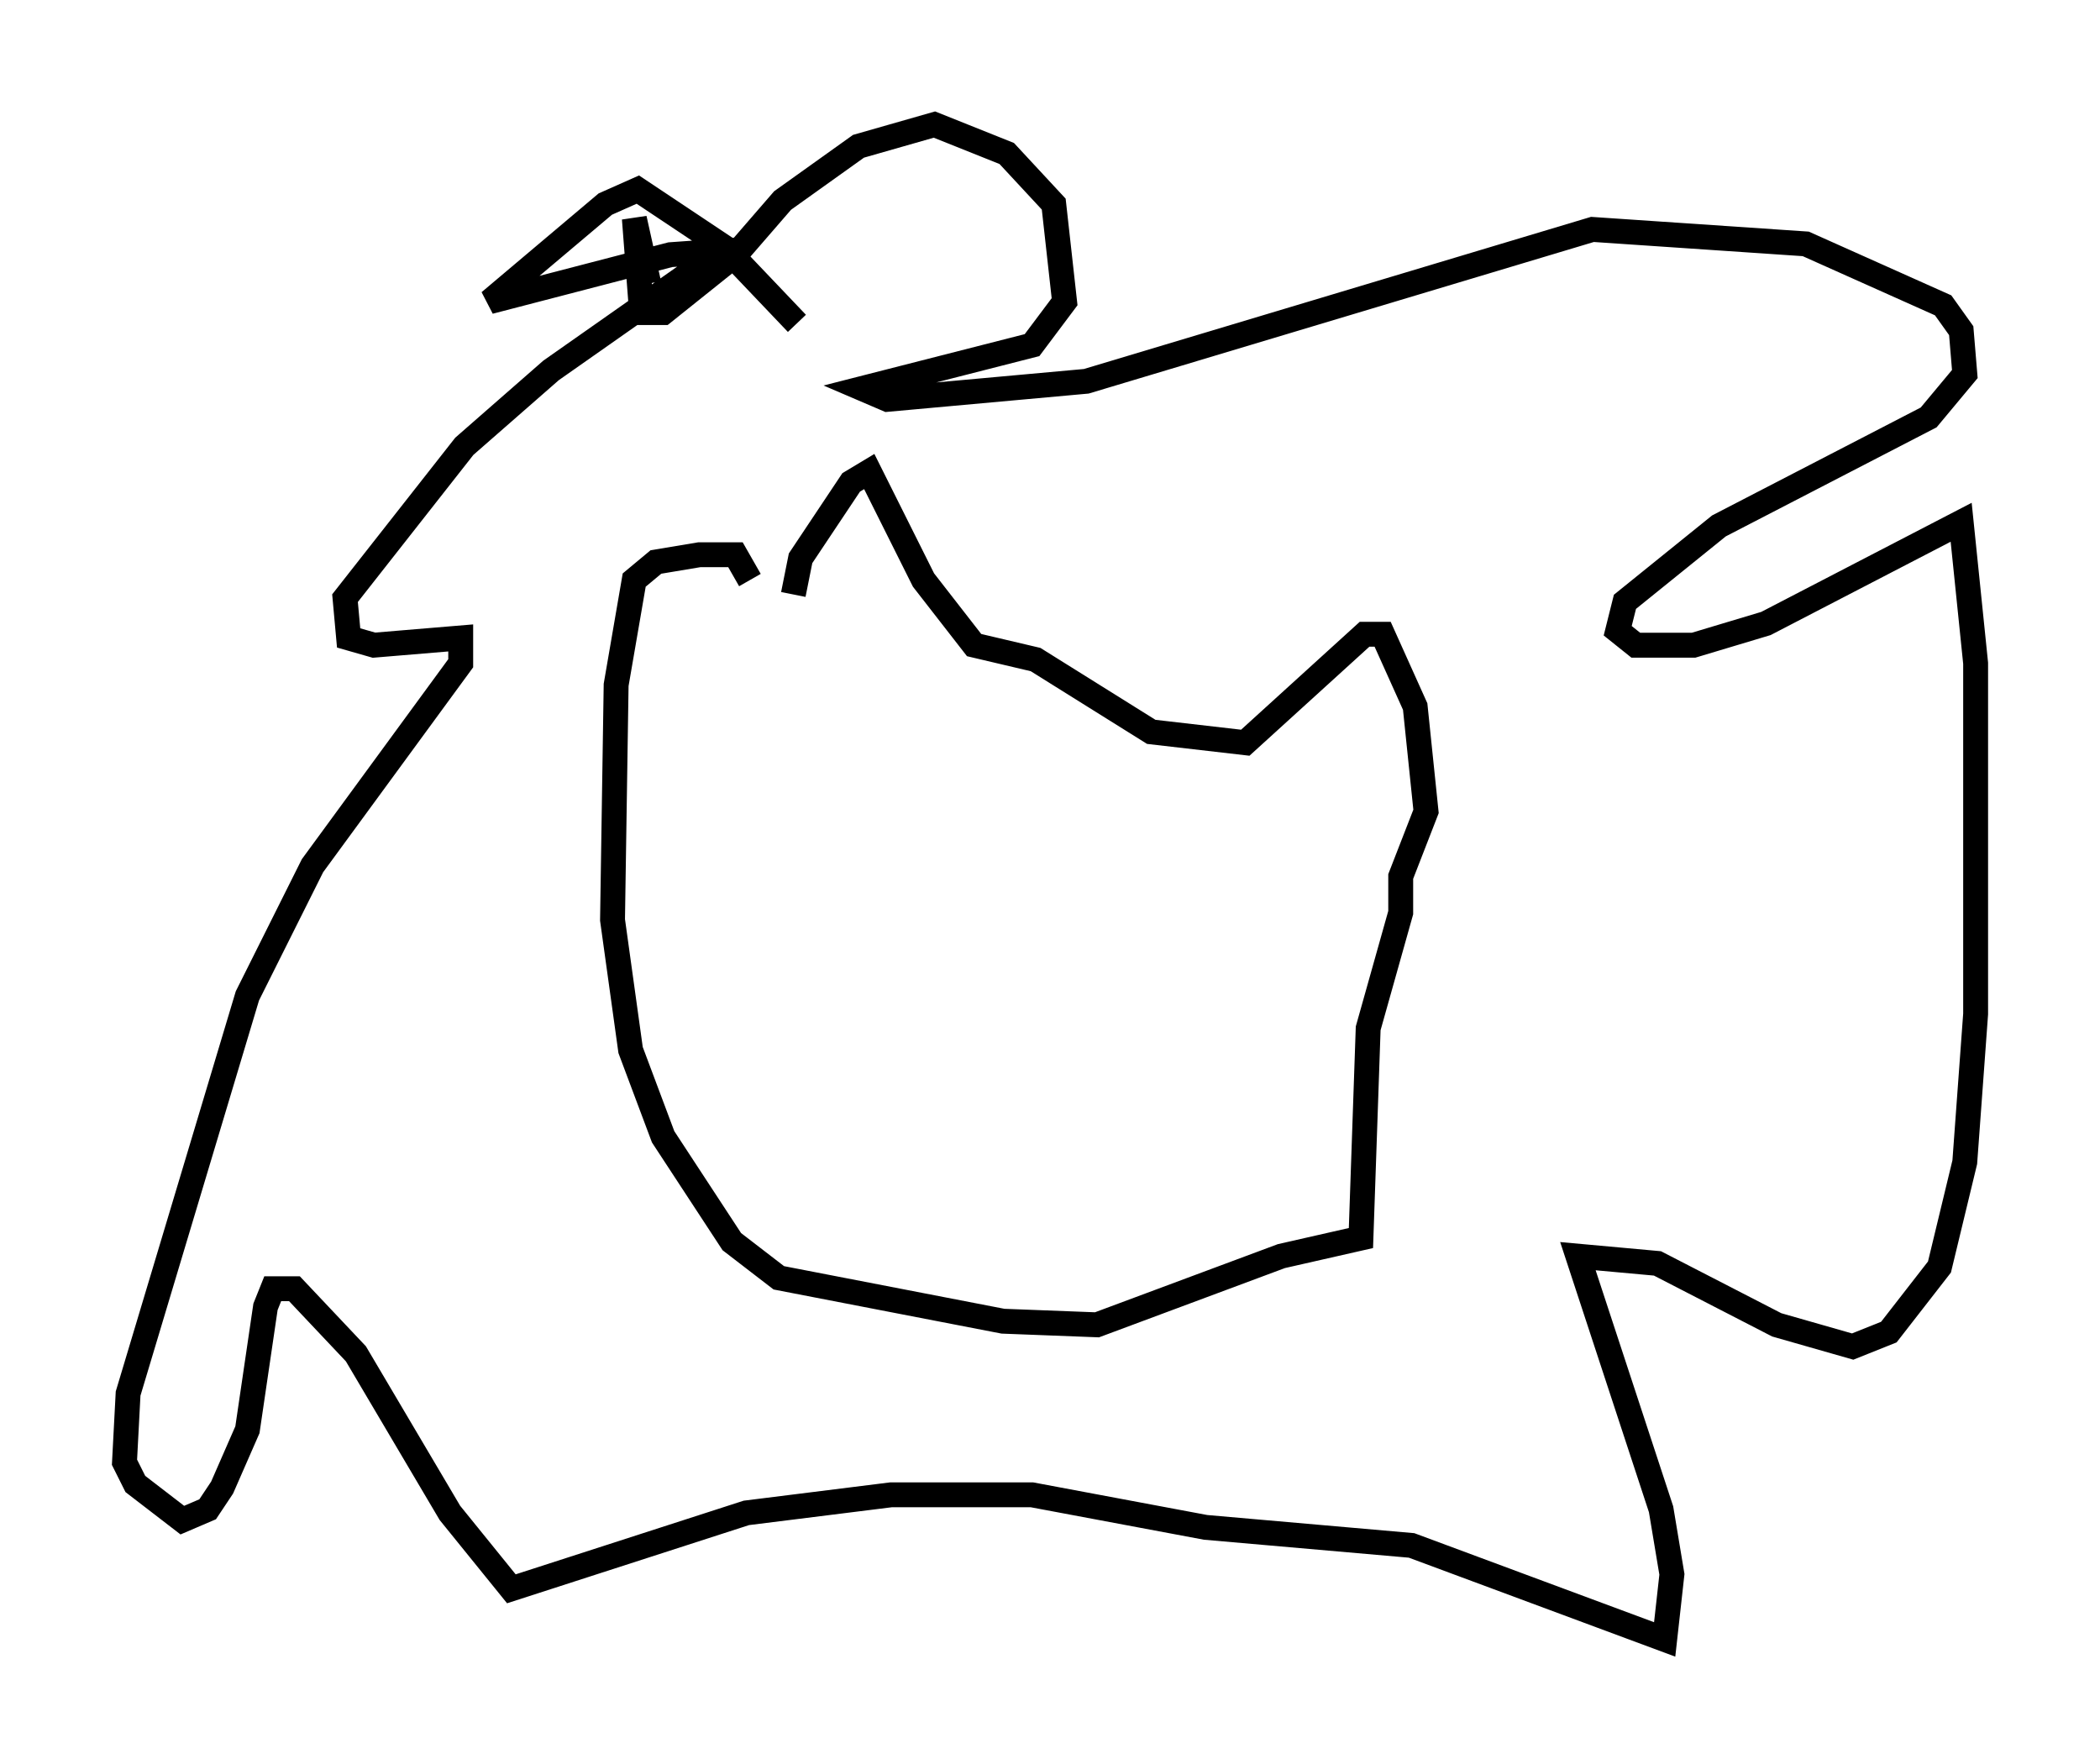<?xml version="1.0" encoding="utf-8" ?>
<svg baseProfile="full" height="70.86" version="1.1" width="84.369" xmlns="http://www.w3.org/2000/svg" xmlns:ev="http://www.w3.org/2001/xml-events" xmlns:xlink="http://www.w3.org/1999/xlink"><defs /><rect fill="white" height="70.86" width="84.369" x="0" y="0" /><path d="M27.369, 14.877 m0.145, 0.0 m4.358, 9.006 l0.291, -1.453 2.034, -3.05 l0.726, -0.436 2.179, 4.358 l2.034, 2.615 2.469, 0.581 l4.648, 2.905 3.777, 0.436 l4.793, -4.358 0.726, 0.0 l1.307, 2.905 0.436, 4.212 l-1.017, 2.615 0.0, 1.453 l-1.307, 4.648 -0.291, 8.425 l-3.196, 0.726 -7.408, 2.76 l-3.777, -0.145 -9.006, -1.743 l-1.888, -1.453 -2.76, -4.212 l-1.307, -3.486 -0.726, -5.229 l0.145, -9.441 0.726, -4.212 l0.872, -0.726 1.743, -0.291 l1.453, 0.0 0.581, 1.017 m1.888, -10.313 l-2.905, -3.05 -3.486, -2.324 l-1.307, 0.581 -4.648, 3.922 l7.263, -1.888 2.034, -0.145 l-6.827, 4.793 -3.486, 3.05 l-4.793, 6.101 0.145, 1.598 l1.017, 0.291 3.486, -0.291 l0.0, 1.017 -5.955, 8.134 l-2.615, 5.229 -4.793, 15.978 l-0.145, 2.76 0.436, 0.872 l1.888, 1.453 1.017, -0.436 l0.581, -0.872 1.017, -2.324 l0.726, -4.939 0.291, -0.726 l0.872, 0.0 2.469, 2.615 l3.777, 6.391 2.469, 3.05 l9.441, -3.05 5.81, -0.726 l5.665, 0.0 6.972, 1.307 l8.279, 0.726 10.168, 3.777 l0.291, -2.615 -0.436, -2.615 l-3.341, -10.168 3.196, 0.291 l4.793, 2.469 3.05, 0.872 l1.453, -0.581 2.034, -2.615 l1.017, -4.212 0.436, -5.955 l0.0, -14.089 -0.581, -5.665 l-7.844, 4.067 -2.905, 0.872 l-2.324, 0.0 -0.726, -0.581 l0.291, -1.162 3.777, -3.05 l8.425, -4.358 1.453, -1.743 l-0.145, -1.743 -0.726, -1.017 l-5.52, -2.469 -8.57, -0.581 l-20.335, 6.101 -7.989, 0.726 l-1.017, -0.436 6.827, -1.743 l1.307, -1.743 -0.436, -3.922 l-1.888, -2.034 -2.905, -1.162 l-3.05, 0.872 -3.05, 2.179 l-1.888, 2.179 -2.905, 2.324 l-0.872, 0.0 -0.291, -3.777 l0.581, 2.615 " fill="none" stroke="black" stroke-width="1" /></svg>